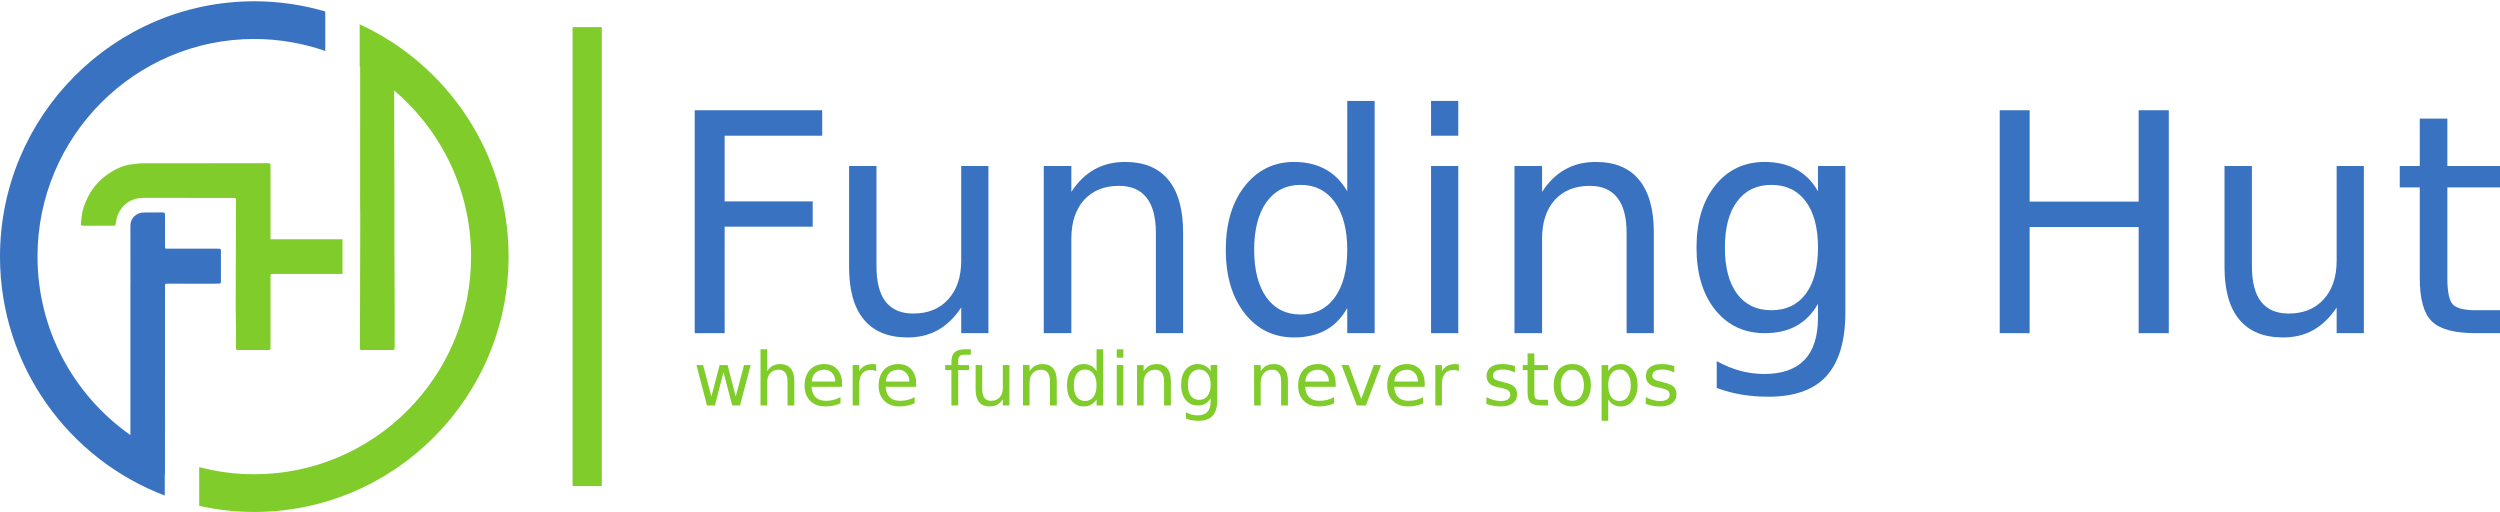 <?xml version="1.0" encoding="UTF-8"?>
<svg xmlns="http://www.w3.org/2000/svg" xmlns:xlink="http://www.w3.org/1999/xlink" width="200px" height="41px" viewBox="0 0 201 41" version="1.1">
<defs>
<g>
<symbol overflow="visible" id="glyph0-0">
<path style="stroke:none;" d="M 1.219 4.344 L 1.219 -17.328 L 13.453 -17.328 L 13.453 4.344 Z M 2.594 2.969 L 12.094 2.969 L 12.094 -15.953 L 2.594 -15.953 Z M 2.594 2.969 "/>
</symbol>
<symbol overflow="visible" id="glyph0-1">
<path style="stroke:none;" d="M 2.406 -17.922 L 12.656 -17.922 L 12.656 -15.875 L 4.812 -15.875 L 4.812 -10.594 L 11.891 -10.594 L 11.891 -8.562 L 4.812 -8.562 L 4.812 0 L 2.406 0 Z M 2.406 -17.922 "/>
</symbol>
<symbol overflow="visible" id="glyph0-2">
<path style="stroke:none;" d="M 2.078 -5.297 L 2.078 -13.438 L 4.281 -13.438 L 4.281 -5.391 C 4.281 -4.117 4.523 -3.164 5.016 -2.531 C 5.516 -1.895 6.254 -1.578 7.234 -1.578 C 8.422 -1.578 9.359 -1.957 10.047 -2.719 C 10.742 -3.477 11.094 -4.516 11.094 -5.828 L 11.094 -13.438 L 13.281 -13.438 L 13.281 0 L 11.094 0 L 11.094 -2.062 C 10.551 -1.25 9.926 -0.645 9.219 -0.25 C 8.52 0.145 7.707 0.344 6.781 0.344 C 5.238 0.344 4.066 -0.133 3.266 -1.094 C 2.473 -2.051 2.078 -3.453 2.078 -5.297 Z M 7.609 -13.766 Z M 7.609 -13.766 "/>
</symbol>
<symbol overflow="visible" id="glyph0-3">
<path style="stroke:none;" d="M 13.422 -8.109 L 13.422 0 L 11.234 0 L 11.234 -8.047 C 11.234 -9.316 10.984 -10.266 10.484 -10.891 C 9.992 -11.523 9.254 -11.844 8.266 -11.844 C 7.078 -11.844 6.141 -11.461 5.453 -10.703 C 4.773 -9.941 4.438 -8.906 4.438 -7.594 L 4.438 0 L 2.219 0 L 2.219 -13.438 L 4.438 -13.438 L 4.438 -11.359 C 4.957 -12.16 5.57 -12.758 6.281 -13.156 C 7 -13.562 7.82 -13.766 8.75 -13.766 C 10.289 -13.766 11.453 -13.285 12.234 -12.328 C 13.023 -11.367 13.422 -9.961 13.422 -8.109 Z M 13.422 -8.109 "/>
</symbol>
<symbol overflow="visible" id="glyph0-4">
<path style="stroke:none;" d="M 11.109 -11.406 L 11.109 -18.672 L 13.312 -18.672 L 13.312 0 L 11.109 0 L 11.109 -2.016 C 10.648 -1.211 10.066 -0.617 9.359 -0.234 C 8.648 0.148 7.805 0.344 6.828 0.344 C 5.203 0.344 3.879 -0.301 2.859 -1.594 C 1.848 -2.895 1.344 -4.598 1.344 -6.703 C 1.344 -8.816 1.848 -10.52 2.859 -11.812 C 3.879 -13.113 5.203 -13.766 6.828 -13.766 C 7.805 -13.766 8.648 -13.566 9.359 -13.172 C 10.066 -12.785 10.648 -12.195 11.109 -11.406 Z M 3.625 -6.703 C 3.625 -5.078 3.953 -3.801 4.609 -2.875 C 5.273 -1.957 6.191 -1.5 7.359 -1.5 C 8.523 -1.5 9.441 -1.957 10.109 -2.875 C 10.773 -3.801 11.109 -5.078 11.109 -6.703 C 11.109 -8.328 10.773 -9.602 10.109 -10.531 C 9.441 -11.457 8.523 -11.922 7.359 -11.922 C 6.191 -11.922 5.273 -11.457 4.609 -10.531 C 3.953 -9.602 3.625 -8.328 3.625 -6.703 Z M 3.625 -6.703 "/>
</symbol>
<symbol overflow="visible" id="glyph0-5">
<path style="stroke:none;" d="M 2.312 -13.438 L 4.5 -13.438 L 4.5 0 L 2.312 0 Z M 2.312 -18.672 L 4.5 -18.672 L 4.5 -15.875 L 2.312 -15.875 Z M 2.312 -18.672 "/>
</symbol>
<symbol overflow="visible" id="glyph0-6">
<path style="stroke:none;" d="M 11.109 -6.875 C 11.109 -8.477 10.781 -9.719 10.125 -10.594 C 9.469 -11.477 8.547 -11.922 7.359 -11.922 C 6.18 -11.922 5.266 -11.477 4.609 -10.594 C 3.953 -9.719 3.625 -8.477 3.625 -6.875 C 3.625 -5.281 3.953 -4.039 4.609 -3.156 C 5.266 -2.281 6.18 -1.844 7.359 -1.844 C 8.547 -1.844 9.469 -2.281 10.125 -3.156 C 10.781 -4.039 11.109 -5.281 11.109 -6.875 Z M 13.312 -1.672 C 13.312 0.617 12.805 2.32 11.797 3.438 C 10.785 4.551 9.234 5.109 7.141 5.109 C 6.367 5.109 5.641 5.051 4.953 4.938 C 4.273 4.82 3.613 4.645 2.969 4.406 L 2.969 2.25 C 3.613 2.602 4.25 2.863 4.875 3.031 C 5.5 3.195 6.141 3.281 6.797 3.281 C 8.234 3.281 9.312 2.898 10.031 2.141 C 10.75 1.391 11.109 0.254 11.109 -1.266 L 11.109 -2.359 C 10.66 -1.566 10.078 -0.973 9.359 -0.578 C 8.648 -0.191 7.805 0 6.828 0 C 5.18 0 3.852 -0.625 2.844 -1.875 C 1.844 -3.133 1.344 -4.801 1.344 -6.875 C 1.344 -8.957 1.844 -10.625 2.844 -11.875 C 3.852 -13.133 5.18 -13.766 6.828 -13.766 C 7.805 -13.766 8.648 -13.566 9.359 -13.172 C 10.078 -12.785 10.66 -12.195 11.109 -11.406 L 11.109 -13.438 L 13.312 -13.438 Z M 13.312 -1.672 "/>
</symbol>
<symbol overflow="visible" id="glyph0-7">
<path style="stroke:none;" d=""/>
</symbol>
<symbol overflow="visible" id="glyph0-8">
<path style="stroke:none;" d="M 2.406 -17.922 L 4.812 -17.922 L 4.812 -10.578 L 13.578 -10.578 L 13.578 -17.922 L 16 -17.922 L 16 0 L 13.578 0 L 13.578 -8.531 L 4.812 -8.531 L 4.812 0 L 2.406 0 Z M 2.406 -17.922 "/>
</symbol>
<symbol overflow="visible" id="glyph0-9">
<path style="stroke:none;" d="M 4.484 -17.25 L 4.484 -13.438 L 9.016 -13.438 L 9.016 -11.719 L 4.484 -11.719 L 4.484 -4.422 C 4.484 -3.328 4.629 -2.625 4.922 -2.312 C 5.223 -2 5.832 -1.844 6.75 -1.844 L 9.016 -1.844 L 9.016 0 L 6.75 0 C 5.051 0 3.879 -0.316 3.234 -0.953 C 2.586 -1.586 2.266 -2.742 2.266 -4.422 L 2.266 -11.719 L 0.656 -11.719 L 0.656 -13.438 L 2.266 -13.438 L 2.266 -17.25 Z M 4.484 -17.25 "/>
</symbol>
<symbol overflow="visible" id="glyph1-0">
<path style="stroke:none;" d="M 0.297 1.047 L 0.297 -4.203 L 3.266 -4.203 L 3.266 1.047 Z M 0.625 0.719 L 2.938 0.719 L 2.938 -3.859 L 0.625 -3.859 Z M 0.625 0.719 "/>
</symbol>
<symbol overflow="visible" id="glyph1-1">
<path style="stroke:none;" d="M 0.25 -3.25 L 0.781 -3.25 L 1.453 -0.719 L 2.109 -3.25 L 2.75 -3.25 L 3.406 -0.719 L 4.078 -3.25 L 4.609 -3.25 L 3.75 0 L 3.125 0 L 2.422 -2.672 L 1.734 0 L 1.094 0 Z M 0.25 -3.25 "/>
</symbol>
<symbol overflow="visible" id="glyph1-2">
<path style="stroke:none;" d="M 3.266 -1.969 L 3.266 0 L 2.719 0 L 2.719 -1.953 C 2.719 -2.254 2.656 -2.484 2.531 -2.641 C 2.414 -2.797 2.238 -2.875 2 -2.875 C 1.719 -2.875 1.492 -2.781 1.328 -2.594 C 1.16 -2.406 1.078 -2.156 1.078 -1.844 L 1.078 0 L 0.547 0 L 0.547 -4.516 L 1.078 -4.516 L 1.078 -2.75 C 1.203 -2.945 1.348 -3.094 1.516 -3.188 C 1.691 -3.281 1.895 -3.328 2.125 -3.328 C 2.5 -3.328 2.781 -3.211 2.969 -2.984 C 3.164 -2.754 3.266 -2.414 3.266 -1.969 Z M 3.266 -1.969 "/>
</symbol>
<symbol overflow="visible" id="glyph1-3">
<path style="stroke:none;" d="M 3.344 -1.766 L 3.344 -1.5 L 0.891 -1.5 C 0.91 -1.133 1.02 -0.852 1.219 -0.656 C 1.414 -0.469 1.691 -0.375 2.047 -0.375 C 2.242 -0.375 2.438 -0.395 2.625 -0.438 C 2.82 -0.488 3.02 -0.566 3.219 -0.672 L 3.219 -0.172 C 3.02 -0.086 2.82 -0.023 2.625 0.016 C 2.426 0.055 2.223 0.078 2.016 0.078 C 1.492 0.078 1.082 -0.07 0.781 -0.375 C 0.477 -0.676 0.328 -1.082 0.328 -1.594 C 0.328 -2.125 0.469 -2.547 0.75 -2.859 C 1.039 -3.172 1.43 -3.328 1.922 -3.328 C 2.359 -3.328 2.703 -3.188 2.953 -2.906 C 3.211 -2.625 3.344 -2.242 3.344 -1.766 Z M 2.797 -1.922 C 2.797 -2.211 2.711 -2.441 2.547 -2.609 C 2.391 -2.785 2.18 -2.875 1.922 -2.875 C 1.629 -2.875 1.391 -2.789 1.203 -2.625 C 1.023 -2.457 0.926 -2.223 0.906 -1.922 Z M 2.797 -1.922 "/>
</symbol>
<symbol overflow="visible" id="glyph1-4">
<path style="stroke:none;" d="M 2.438 -2.75 C 2.375 -2.789 2.305 -2.816 2.234 -2.828 C 2.172 -2.848 2.098 -2.859 2.016 -2.859 C 1.711 -2.859 1.477 -2.758 1.312 -2.562 C 1.156 -2.363 1.078 -2.082 1.078 -1.719 L 1.078 0 L 0.547 0 L 0.547 -3.25 L 1.078 -3.25 L 1.078 -2.75 C 1.191 -2.945 1.336 -3.094 1.516 -3.188 C 1.691 -3.281 1.91 -3.328 2.172 -3.328 C 2.203 -3.328 2.238 -3.32 2.281 -3.312 C 2.332 -3.312 2.383 -3.312 2.438 -3.312 Z M 2.438 -2.75 "/>
</symbol>
<symbol overflow="visible" id="glyph1-5">
<path style="stroke:none;" d=""/>
</symbol>
<symbol overflow="visible" id="glyph1-6">
<path style="stroke:none;" d="M 2.203 -4.516 L 2.203 -4.078 L 1.688 -4.078 C 1.5 -4.078 1.367 -4.035 1.297 -3.953 C 1.223 -3.879 1.188 -3.742 1.188 -3.547 L 1.188 -3.25 L 2.062 -3.25 L 2.062 -2.844 L 1.188 -2.844 L 1.188 0 L 0.641 0 L 0.641 -2.844 L 0.141 -2.844 L 0.141 -3.25 L 0.641 -3.25 L 0.641 -3.484 C 0.641 -3.848 0.723 -4.109 0.891 -4.266 C 1.066 -4.43 1.336 -4.516 1.703 -4.516 Z M 2.203 -4.516 "/>
</symbol>
<symbol overflow="visible" id="glyph1-7">
<path style="stroke:none;" d="M 0.5 -1.281 L 0.5 -3.25 L 1.031 -3.25 L 1.031 -1.312 C 1.031 -1 1.086 -0.766 1.203 -0.609 C 1.328 -0.453 1.508 -0.375 1.75 -0.375 C 2.039 -0.375 2.27 -0.469 2.438 -0.656 C 2.602 -0.844 2.688 -1.094 2.688 -1.406 L 2.688 -3.25 L 3.219 -3.25 L 3.219 0 L 2.688 0 L 2.688 -0.5 C 2.562 -0.301 2.41 -0.156 2.234 -0.062 C 2.066 0.031 1.867 0.078 1.641 0.078 C 1.266 0.078 0.977 -0.035 0.781 -0.266 C 0.594 -0.492 0.5 -0.832 0.5 -1.281 Z M 1.844 -3.328 Z M 1.844 -3.328 "/>
</symbol>
<symbol overflow="visible" id="glyph1-8">
<path style="stroke:none;" d="M 3.266 -1.969 L 3.266 0 L 2.719 0 L 2.719 -1.953 C 2.719 -2.254 2.656 -2.484 2.531 -2.641 C 2.414 -2.797 2.238 -2.875 2 -2.875 C 1.719 -2.875 1.492 -2.781 1.328 -2.594 C 1.16 -2.406 1.078 -2.156 1.078 -1.844 L 1.078 0 L 0.547 0 L 0.547 -3.25 L 1.078 -3.25 L 1.078 -2.75 C 1.203 -2.945 1.348 -3.094 1.516 -3.188 C 1.691 -3.281 1.895 -3.328 2.125 -3.328 C 2.5 -3.328 2.781 -3.211 2.969 -2.984 C 3.164 -2.754 3.266 -2.414 3.266 -1.969 Z M 3.266 -1.969 "/>
</symbol>
<symbol overflow="visible" id="glyph1-9">
<path style="stroke:none;" d="M 2.703 -2.766 L 2.703 -4.516 L 3.234 -4.516 L 3.234 0 L 2.703 0 L 2.703 -0.484 C 2.586 -0.297 2.441 -0.156 2.266 -0.062 C 2.098 0.031 1.895 0.078 1.656 0.078 C 1.258 0.078 0.938 -0.078 0.688 -0.391 C 0.445 -0.703 0.328 -1.113 0.328 -1.625 C 0.328 -2.133 0.445 -2.547 0.688 -2.859 C 0.938 -3.172 1.258 -3.328 1.656 -3.328 C 1.895 -3.328 2.098 -3.281 2.266 -3.188 C 2.441 -3.094 2.586 -2.953 2.703 -2.766 Z M 0.875 -1.625 C 0.875 -1.227 0.953 -0.914 1.109 -0.688 C 1.273 -0.469 1.5 -0.359 1.781 -0.359 C 2.062 -0.359 2.285 -0.469 2.453 -0.688 C 2.617 -0.914 2.703 -1.227 2.703 -1.625 C 2.703 -2.02 2.617 -2.328 2.453 -2.547 C 2.285 -2.773 2.062 -2.891 1.781 -2.891 C 1.5 -2.891 1.273 -2.773 1.109 -2.547 C 0.953 -2.328 0.875 -2.02 0.875 -1.625 Z M 0.875 -1.625 "/>
</symbol>
<symbol overflow="visible" id="glyph1-10">
<path style="stroke:none;" d="M 0.562 -3.25 L 1.094 -3.25 L 1.094 0 L 0.562 0 Z M 0.562 -4.516 L 1.094 -4.516 L 1.094 -3.844 L 0.562 -3.844 Z M 0.562 -4.516 "/>
</symbol>
<symbol overflow="visible" id="glyph1-11">
<path style="stroke:none;" d="M 2.703 -1.672 C 2.703 -2.055 2.617 -2.352 2.453 -2.562 C 2.297 -2.781 2.07 -2.891 1.781 -2.891 C 1.5 -2.891 1.273 -2.781 1.109 -2.562 C 0.953 -2.352 0.875 -2.055 0.875 -1.672 C 0.875 -1.285 0.953 -0.984 1.109 -0.766 C 1.273 -0.555 1.5 -0.453 1.781 -0.453 C 2.07 -0.453 2.297 -0.555 2.453 -0.766 C 2.617 -0.984 2.703 -1.285 2.703 -1.672 Z M 3.234 -0.406 C 3.234 0.145 3.109 0.555 2.859 0.828 C 2.617 1.098 2.242 1.234 1.734 1.234 C 1.547 1.234 1.367 1.219 1.203 1.188 C 1.035 1.164 0.875 1.125 0.719 1.062 L 0.719 0.547 C 0.875 0.629 1.023 0.691 1.172 0.734 C 1.328 0.773 1.488 0.797 1.656 0.797 C 2 0.797 2.258 0.703 2.438 0.516 C 2.613 0.336 2.703 0.062 2.703 -0.312 L 2.703 -0.578 C 2.586 -0.379 2.441 -0.234 2.266 -0.141 C 2.098 -0.047 1.895 0 1.656 0 C 1.258 0 0.938 -0.148 0.688 -0.453 C 0.445 -0.754 0.328 -1.16 0.328 -1.672 C 0.328 -2.172 0.445 -2.57 0.688 -2.875 C 0.938 -3.176 1.258 -3.328 1.656 -3.328 C 1.895 -3.328 2.098 -3.281 2.266 -3.188 C 2.441 -3.094 2.586 -2.953 2.703 -2.766 L 2.703 -3.25 L 3.234 -3.25 Z M 3.234 -0.406 "/>
</symbol>
<symbol overflow="visible" id="glyph1-12">
<path style="stroke:none;" d="M 0.172 -3.25 L 0.75 -3.25 L 1.75 -0.516 L 2.766 -3.25 L 3.344 -3.25 L 2.125 0 L 1.391 0 Z M 0.172 -3.25 "/>
</symbol>
<symbol overflow="visible" id="glyph1-13">
<path style="stroke:none;" d="M 2.625 -3.156 L 2.625 -2.656 C 2.477 -2.727 2.32 -2.785 2.156 -2.828 C 2 -2.867 1.832 -2.891 1.656 -2.891 C 1.395 -2.891 1.195 -2.848 1.062 -2.766 C 0.926 -2.68 0.859 -2.555 0.859 -2.391 C 0.859 -2.273 0.906 -2.18 1 -2.109 C 1.094 -2.035 1.285 -1.969 1.578 -1.906 L 1.75 -1.859 C 2.133 -1.773 2.406 -1.66 2.562 -1.516 C 2.719 -1.367 2.797 -1.16 2.797 -0.891 C 2.797 -0.586 2.676 -0.348 2.438 -0.172 C 2.207 -0.004 1.883 0.078 1.469 0.078 C 1.289 0.078 1.109 0.062 0.922 0.031 C 0.734 0 0.535 -0.051 0.328 -0.125 L 0.328 -0.672 C 0.523 -0.566 0.719 -0.488 0.906 -0.438 C 1.094 -0.383 1.281 -0.359 1.469 -0.359 C 1.719 -0.359 1.91 -0.398 2.047 -0.484 C 2.18 -0.578 2.25 -0.703 2.25 -0.859 C 2.25 -1.004 2.203 -1.113 2.109 -1.188 C 2.016 -1.27 1.801 -1.348 1.469 -1.422 L 1.281 -1.453 C 0.945 -1.523 0.707 -1.633 0.562 -1.781 C 0.414 -1.926 0.344 -2.125 0.344 -2.375 C 0.344 -2.676 0.453 -2.91 0.672 -3.078 C 0.891 -3.242 1.195 -3.328 1.594 -3.328 C 1.789 -3.328 1.973 -3.312 2.141 -3.281 C 2.316 -3.258 2.477 -3.219 2.625 -3.156 Z M 2.625 -3.156 "/>
</symbol>
<symbol overflow="visible" id="glyph1-14">
<path style="stroke:none;" d="M 1.094 -4.188 L 1.094 -3.25 L 2.188 -3.25 L 2.188 -2.844 L 1.094 -2.844 L 1.094 -1.078 C 1.094 -0.805 1.125 -0.633 1.188 -0.562 C 1.258 -0.488 1.41 -0.453 1.641 -0.453 L 2.188 -0.453 L 2.188 0 L 1.641 0 C 1.223 0 0.938 -0.078 0.781 -0.234 C 0.625 -0.391 0.547 -0.672 0.547 -1.078 L 0.547 -2.844 L 0.156 -2.844 L 0.156 -3.25 L 0.547 -3.25 L 0.547 -4.188 Z M 1.094 -4.188 "/>
</symbol>
<symbol overflow="visible" id="glyph1-15">
<path style="stroke:none;" d="M 1.812 -2.875 C 1.531 -2.875 1.305 -2.758 1.141 -2.531 C 0.973 -2.312 0.891 -2.008 0.891 -1.625 C 0.891 -1.238 0.973 -0.93 1.141 -0.703 C 1.305 -0.484 1.531 -0.375 1.812 -0.375 C 2.102 -0.375 2.332 -0.484 2.5 -0.703 C 2.664 -0.93 2.75 -1.238 2.75 -1.625 C 2.75 -2.008 2.664 -2.312 2.5 -2.531 C 2.332 -2.758 2.102 -2.875 1.812 -2.875 Z M 1.812 -3.328 C 2.281 -3.328 2.645 -3.176 2.906 -2.875 C 3.176 -2.57 3.312 -2.156 3.312 -1.625 C 3.312 -1.094 3.176 -0.676 2.906 -0.375 C 2.645 -0.07 2.281 0.078 1.812 0.078 C 1.352 0.078 0.988 -0.07 0.719 -0.375 C 0.457 -0.676 0.328 -1.094 0.328 -1.625 C 0.328 -2.156 0.457 -2.57 0.719 -2.875 C 0.988 -3.176 1.352 -3.328 1.812 -3.328 Z M 1.812 -3.328 "/>
</symbol>
<symbol overflow="visible" id="glyph1-16">
<path style="stroke:none;" d="M 1.078 -0.484 L 1.078 1.234 L 0.547 1.234 L 0.547 -3.25 L 1.078 -3.25 L 1.078 -2.766 C 1.191 -2.953 1.332 -3.094 1.5 -3.188 C 1.664 -3.281 1.867 -3.328 2.109 -3.328 C 2.504 -3.328 2.82 -3.172 3.062 -2.859 C 3.312 -2.547 3.438 -2.133 3.438 -1.625 C 3.438 -1.113 3.312 -0.703 3.062 -0.391 C 2.82 -0.078 2.504 0.078 2.109 0.078 C 1.867 0.078 1.664 0.031 1.5 -0.062 C 1.332 -0.156 1.191 -0.297 1.078 -0.484 Z M 2.891 -1.625 C 2.891 -2.02 2.805 -2.328 2.641 -2.547 C 2.484 -2.773 2.266 -2.891 1.984 -2.891 C 1.703 -2.891 1.477 -2.773 1.312 -2.547 C 1.156 -2.328 1.078 -2.02 1.078 -1.625 C 1.078 -1.227 1.156 -0.914 1.312 -0.688 C 1.477 -0.469 1.703 -0.359 1.984 -0.359 C 2.266 -0.359 2.484 -0.469 2.641 -0.688 C 2.805 -0.914 2.891 -1.227 2.891 -1.625 Z M 2.891 -1.625 "/>
</symbol>
</g>
</defs>
<g id="surface1">
<g style="fill:rgb(22.353%,44.706%,75.686%);fill-opacity:1;">
  <use xlink:href="#glyph0-1" x="53.449" y="26.684"/>
  <use xlink:href="#glyph0-2" x="66.188" y="26.684"/>
  <use xlink:href="#glyph0-3" x="81.699" y="26.684"/>
  <use xlink:href="#glyph0-4" x="97.21" y="26.684"/>
  <use xlink:href="#glyph0-5" x="112.745" y="26.684"/>
  <use xlink:href="#glyph0-3" x="119.545" y="26.684"/>
  <use xlink:href="#glyph0-6" x="135.056" y="26.684"/>
  <use xlink:href="#glyph0-7" x="150.591" y="26.684"/>
  <use xlink:href="#glyph0-8" x="158.37" y="26.684"/>
  <use xlink:href="#glyph0-2" x="176.773" y="26.684"/>
  <use xlink:href="#glyph0-9" x="192.284" y="26.684"/>
</g>
<g style="fill:rgb(50.196%,80%,16.471%);fill-opacity:1;">
  <use xlink:href="#glyph1-1" x="55.746" y="32.497"/>
  <use xlink:href="#glyph1-2" x="60.598" y="32.497"/>
  <use xlink:href="#glyph1-3" x="64.358" y="32.497"/>
  <use xlink:href="#glyph1-4" x="68.007" y="32.497"/>
  <use xlink:href="#glyph1-3" x="70.315" y="32.497"/>
  <use xlink:href="#glyph1-5" x="73.965" y="32.497"/>
  <use xlink:href="#glyph1-6" x="75.851" y="32.497"/>
  <use xlink:href="#glyph1-7" x="77.939" y="32.497"/>
  <use xlink:href="#glyph1-8" x="81.699" y="32.497"/>
  <use xlink:href="#glyph1-9" x="85.459" y="32.497"/>
  <use xlink:href="#glyph1-10" x="89.224" y="32.497"/>
  <use xlink:href="#glyph1-8" x="90.872" y="32.497"/>
  <use xlink:href="#glyph1-11" x="94.632" y="32.497"/>
  <use xlink:href="#glyph1-5" x="98.397" y="32.497"/>
  <use xlink:href="#glyph1-8" x="100.283" y="32.497"/>
  <use xlink:href="#glyph1-3" x="104.043" y="32.497"/>
  <use xlink:href="#glyph1-12" x="107.692" y="32.497"/>
  <use xlink:href="#glyph1-3" x="111.203" y="32.497"/>
  <use xlink:href="#glyph1-4" x="114.853" y="32.497"/>
  <use xlink:href="#glyph1-5" x="117.291" y="32.497"/>
  <use xlink:href="#glyph1-13" x="119.177" y="32.497"/>
  <use xlink:href="#glyph1-14" x="122.268" y="32.497"/>
  <use xlink:href="#glyph1-15" x="124.594" y="32.497"/>
  <use xlink:href="#glyph1-16" x="128.223" y="32.497"/>
  <use xlink:href="#glyph1-13" x="131.989" y="32.497"/>
</g>
<path style=" stroke:none;fill-rule:evenodd;fill:rgb(50.196%,80%,16.471%);fill-opacity:1;" d="M 48.383 38.977 L 46.035 38.977 L 46.035 2.078 L 48.383 2.078 L 48.383 38.977 "/>
<path style=" stroke:none;fill-rule:nonzero;fill:rgb(22.353%,44.706%,75.686%);fill-opacity:1;" d="M 17.594 22.699 C 17.691 22.699 17.762 22.684 17.762 22.555 C 17.758 21.719 17.758 20.883 17.762 20.047 C 17.762 19.941 17.719 19.891 17.617 19.895 C 17.566 19.895 17.516 19.891 17.465 19.891 C 16.141 19.891 14.812 19.891 13.484 19.891 C 13.266 19.891 13.266 19.891 13.266 19.672 C 13.266 18.836 13.262 18 13.266 17.164 C 13.266 17.023 13.219 16.977 13.082 16.977 C 12.559 16.984 12.039 16.969 11.516 16.984 C 10.934 17.004 10.484 17.469 10.484 18.031 C 10.492 19.648 10.488 21.262 10.488 22.879 L 10.484 22.879 L 10.484 34.875 C 5.973 31.707 3.016 26.461 3.016 20.527 C 3.016 10.879 10.836 3.031 20.445 3.031 C 22.445 3.031 24.363 3.375 26.152 3.996 L 26.152 0.82 C 24.34 0.289 22.426 0 20.445 0 C 9.172 0 0 9.211 0 20.527 C 0 29.305 5.516 36.809 13.246 39.738 L 13.246 38.059 C 13.258 38.023 13.262 37.965 13.262 37.879 C 13.262 36.258 13.262 24.543 13.266 22.918 C 13.266 22.715 13.277 22.703 13.48 22.703 C 14.426 22.703 15.367 22.711 16.312 22.711 C 16.738 22.715 17.168 22.703 17.594 22.699 "/>
<path style=" stroke:none;fill-rule:nonzero;fill:rgb(50.196%,80%,16.471%);fill-opacity:1;" d="M 21.75 19.137 L 21.75 18.898 C 21.75 17.031 21.75 15.164 21.75 13.297 C 21.75 13.02 21.746 13.02 21.48 13.02 C 18.188 13.02 14.895 13.016 11.605 13.023 C 11.227 13.023 10.844 13.07 10.469 13.125 C 9.938 13.203 9.449 13.414 8.992 13.691 C 8.414 14.043 7.918 14.477 7.504 15.027 C 7.16 15.484 6.934 15.984 6.742 16.512 C 6.586 16.941 6.559 17.391 6.504 17.836 C 6.48 18 6.527 18.047 6.711 18.047 C 7.488 18.047 8.266 18.047 9.043 18.047 C 9.281 18.047 9.281 18.027 9.32 17.781 C 9.359 17.543 9.402 17.293 9.508 17.082 C 9.926 16.23 10.613 15.801 11.57 15.805 C 13.949 15.809 16.332 15.809 18.711 15.812 C 18.973 15.812 18.977 15.812 18.973 16.078 C 18.965 18.973 18.953 21.863 18.949 24.754 C 18.949 25.188 18.969 25.621 18.973 26.055 C 18.977 26.637 18.973 27.223 18.973 27.809 C 18.973 28.023 18.984 28.039 19.195 28.039 C 19.965 28.039 20.73 28.039 21.496 28.039 C 21.738 28.039 21.75 28.027 21.75 27.789 L 21.75 22.152 C 21.75 21.922 21.75 21.922 21.98 21.922 C 23.762 21.922 25.543 21.922 27.324 21.922 C 27.43 21.922 27.492 21.922 27.535 21.934 L 27.535 19.129 C 27.504 19.137 27.457 19.137 27.395 19.137 C 25.582 19.137 23.773 19.137 21.965 19.137 L 21.75 19.137 "/>
<path style=" stroke:none;fill-rule:nonzero;fill:rgb(50.196%,80%,16.471%);fill-opacity:1;" d="M 28.918 1.855 L 28.918 5.246 C 28.934 5.25 28.945 5.258 28.957 5.266 C 28.957 7.715 28.953 15.562 28.953 16.344 C 28.953 16.734 28.969 17.121 28.965 17.508 C 28.965 17.977 28.938 25.93 28.938 27.793 C 28.938 28.023 28.953 28.039 29.184 28.039 C 29.949 28.039 30.715 28.039 31.484 28.039 C 31.707 28.039 31.73 28.012 31.73 27.789 C 31.73 26.582 31.734 25.379 31.73 24.176 C 31.727 22.426 31.715 20.676 31.711 18.926 C 31.711 18.074 31.711 17.219 31.711 16.367 C 31.711 15.984 31.715 15.598 31.711 15.215 C 31.707 14.969 31.695 10.066 31.688 7.172 C 35.469 10.383 37.875 15.18 37.875 20.527 C 37.875 30.18 30.059 38.027 20.445 38.027 C 18.914 38.027 17.43 37.828 16.016 37.453 L 16.016 40.566 C 17.441 40.887 18.926 41.059 20.445 41.059 C 31.719 41.059 40.891 31.848 40.891 20.527 C 40.891 12.242 35.977 5.094 28.918 1.855 "/>
</g>
</svg>
